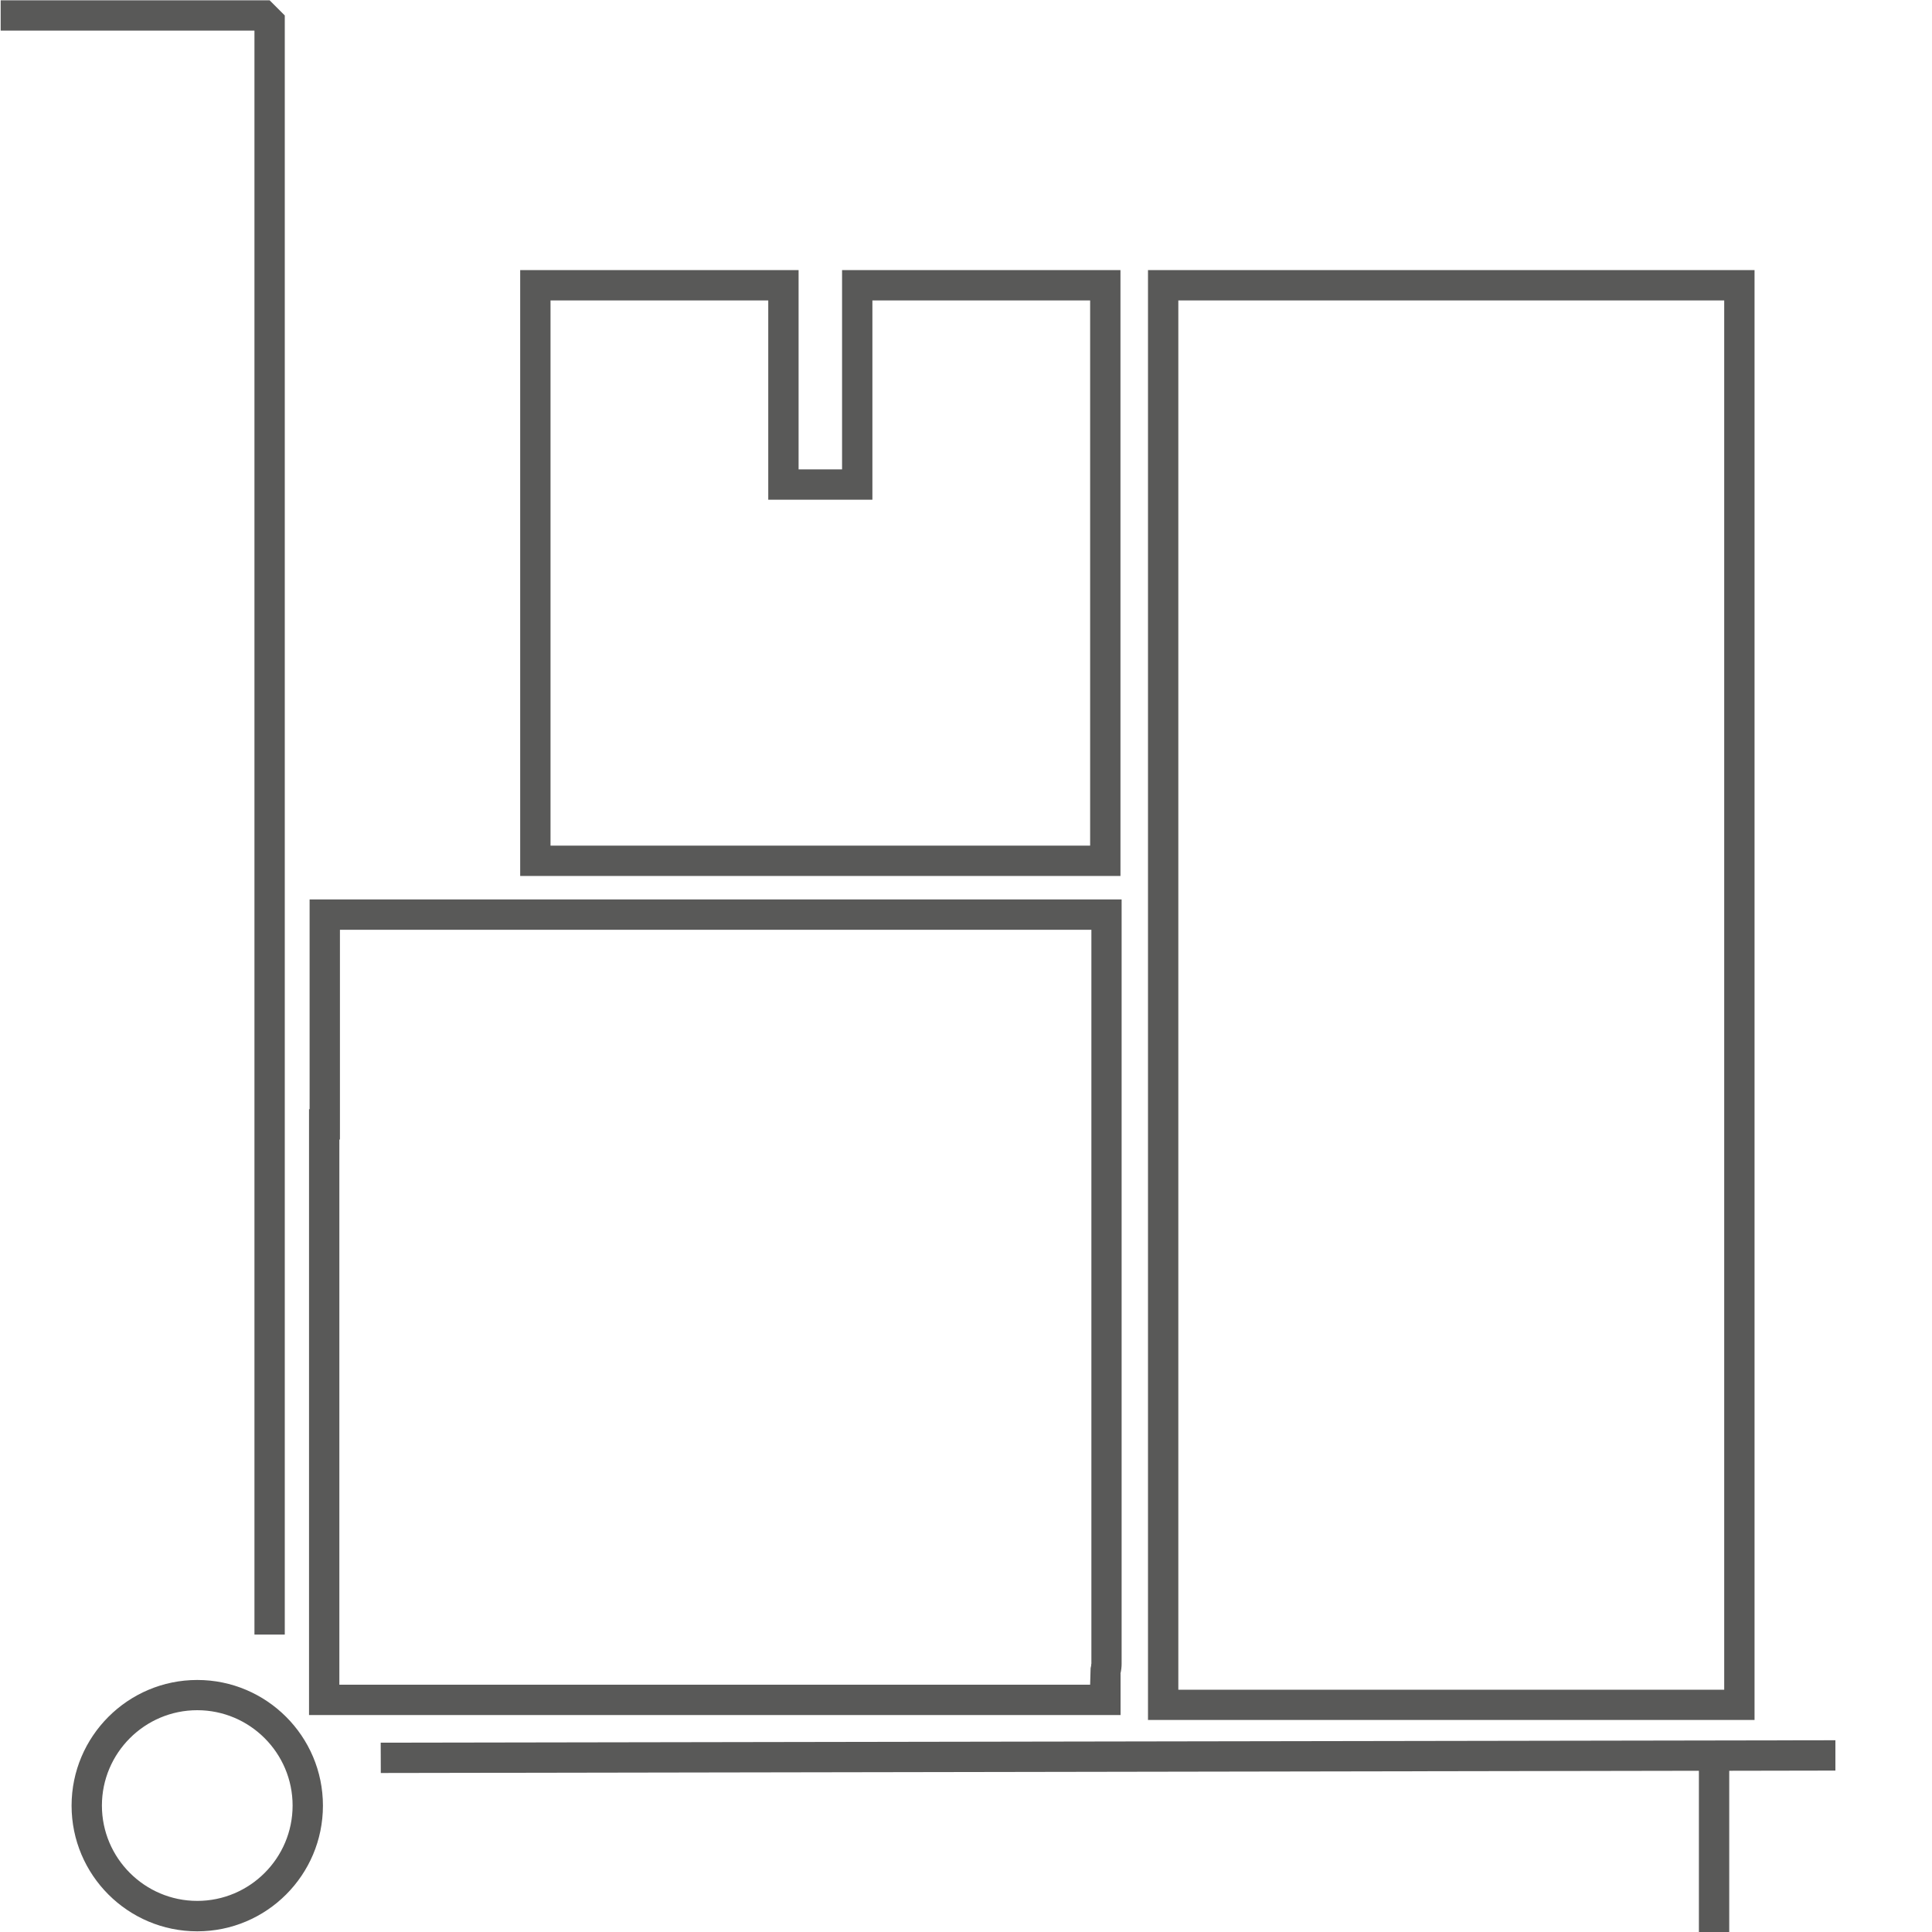 <?xml version="1.0" encoding="utf-8"?>
<!-- Generator: Adobe Illustrator 23.0.1, SVG Export Plug-In . SVG Version: 6.00 Build 0)  -->
<svg version="1.1" id="Слой_1" xmlns="http://www.w3.org/2000/svg" xmlns:xlink="http://www.w3.org/1999/xlink" x="0px" y="0px"
	 viewBox="0 0 200 200" style="enable-background:new 0 0 200 200;" xml:space="preserve">
<style type="text/css">
	.st0{fill:#595958;}
</style>
<g>
	<polygon class="st0" points="190,183.29 190,180.15 39.41,180.4 39.42,183.54 175.87,183.31 175.87,200.03 179.01,200.03 
		179.01,183.31 	"/>
	<polygon class="st0" points="26.34,169.21 29.48,169.21 29.48,1.6 27.91,0.03 0.07,0.03 0.07,3.17 26.34,3.17 	"/>
	<path class="st0" d="M20.42,173.91c-7.17,0-13.01,5.83-13.01,13.01s5.83,13.01,13.01,13.01s13.01-5.83,13.01-13.01
		S27.59,173.91,20.42,173.91z M20.42,196.78c-5.44,0-9.87-4.43-9.87-9.87c0-5.44,4.43-9.87,9.87-9.87s9.87,4.43,9.87,9.87
		C30.29,192.35,25.86,196.78,20.42,196.78z"/>
	<path class="st0" d="M181.63,27.96h-62.79v150.09h62.79V27.96z M178.49,174.92h-56.51V31.1h56.51V174.92z"/>
	<path class="st0" d="M115.99,27.96H87.17v20.63h-4.5V27.96H53.85v62.72h62.14V27.96z M112.85,87.54H56.99V31.1h22.54v20.63h10.78
		V31.1h22.54V87.54z"/>
	<path class="st0" d="M115.99,173.26c0.08-0.36,0.12-0.7,0.12-1.02V93.11H32.05v21.71h-0.06v62.72h84.01V173.26z M112.97,172.24
		c0,0.12-0.02,0.26-0.07,0.45l-0.05,1.71H35.13v-56.44h0.06V96.25h77.79V172.24z"/>
</g>
</svg>
